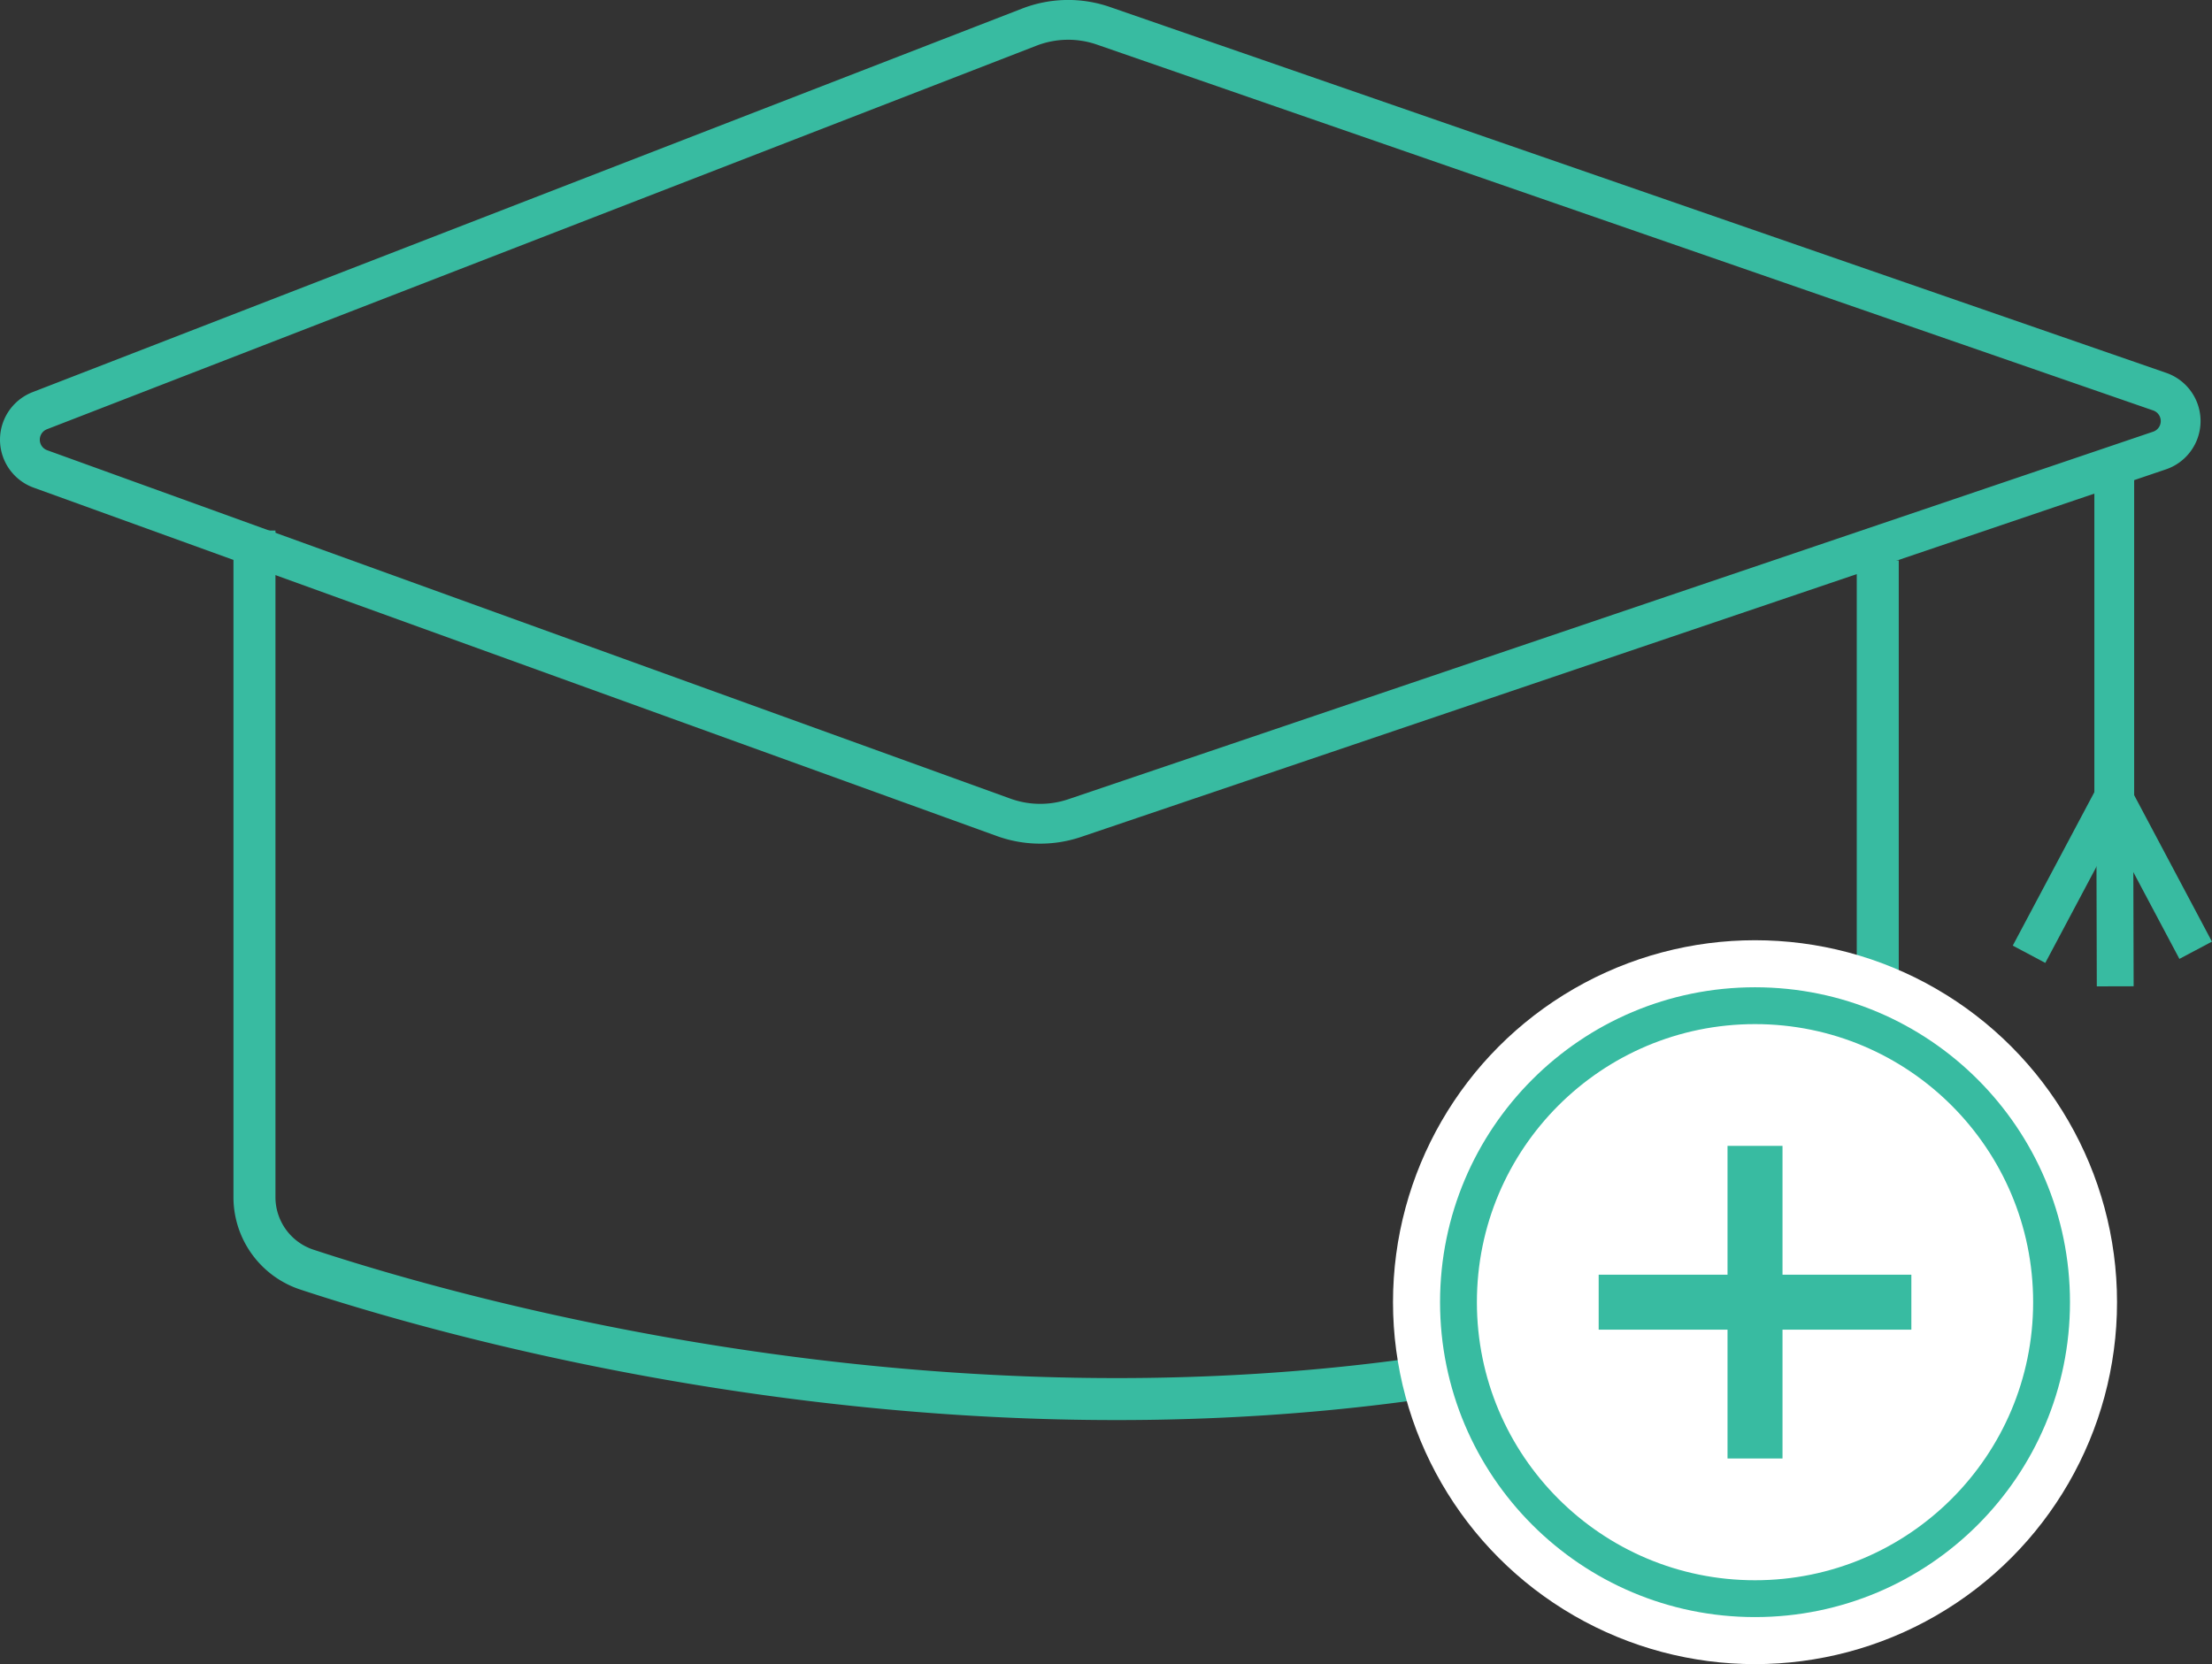 <svg id="New_course" data-name="New course" xmlns="http://www.w3.org/2000/svg" viewBox="0 0 231.76 174.39"><rect x="0" y="0" width="231.76" height="174.39" fill="#333333" stroke="none"/><defs><style>.cls-1,.cls-2,.cls-3{fill:none;stroke:#38bba1;stroke-miterlimit:10;}.cls-1{stroke-width:4.4px;}.cls-2{stroke-width:4.17px;}.cls-3{stroke-width:3.86px;}.cls-4{fill:#fff;}.cls-5{fill:#38bba1;}</style></defs><title>New course icon green</title><g id="green"><path class="cls-1" d="M38.15,107.56v69.9A8,8,0,0,0,43.62,185c20.63,6.8,96.12,27.83,164.61-1.91v-72.4" transform="translate(-11.49 -51.96)"/><path class="cls-2" d="M119.34,54.8,15.65,95a3.26,3.26,0,0,0,.07,6.1l100.92,36.51a11.27,11.27,0,0,0,7.45.08L237.76,99.17a3.26,3.26,0,0,0,0-6.17L127.09,54.66A11.28,11.28,0,0,0,119.34,54.8Z" transform="translate(-11.49 -51.96)"/><line class="cls-2" x1="221.52" y1="49.16" x2="221.52" y2="85.44"/><line class="cls-3" x1="221.52" y1="83.2" x2="212.59" y2="100"/><line class="cls-3" x1="221.13" y1="82.78" x2="230.05" y2="99.58"/><line class="cls-3" x1="221.57" y1="84.33" x2="221.62" y2="103.36"/><circle class="cls-4" cx="183.88" cy="136.46" r="37.93"/><circle class="cls-3" cx="183.88" cy="136.46" r="31.07"/><rect class="cls-5" x="181" y="120.08" width="5.76" height="32.76"/><rect class="cls-5" x="192.48" y="172.04" width="5.76" height="32.76" transform="translate(372.3 -58.9) rotate(90)"/></g></svg>